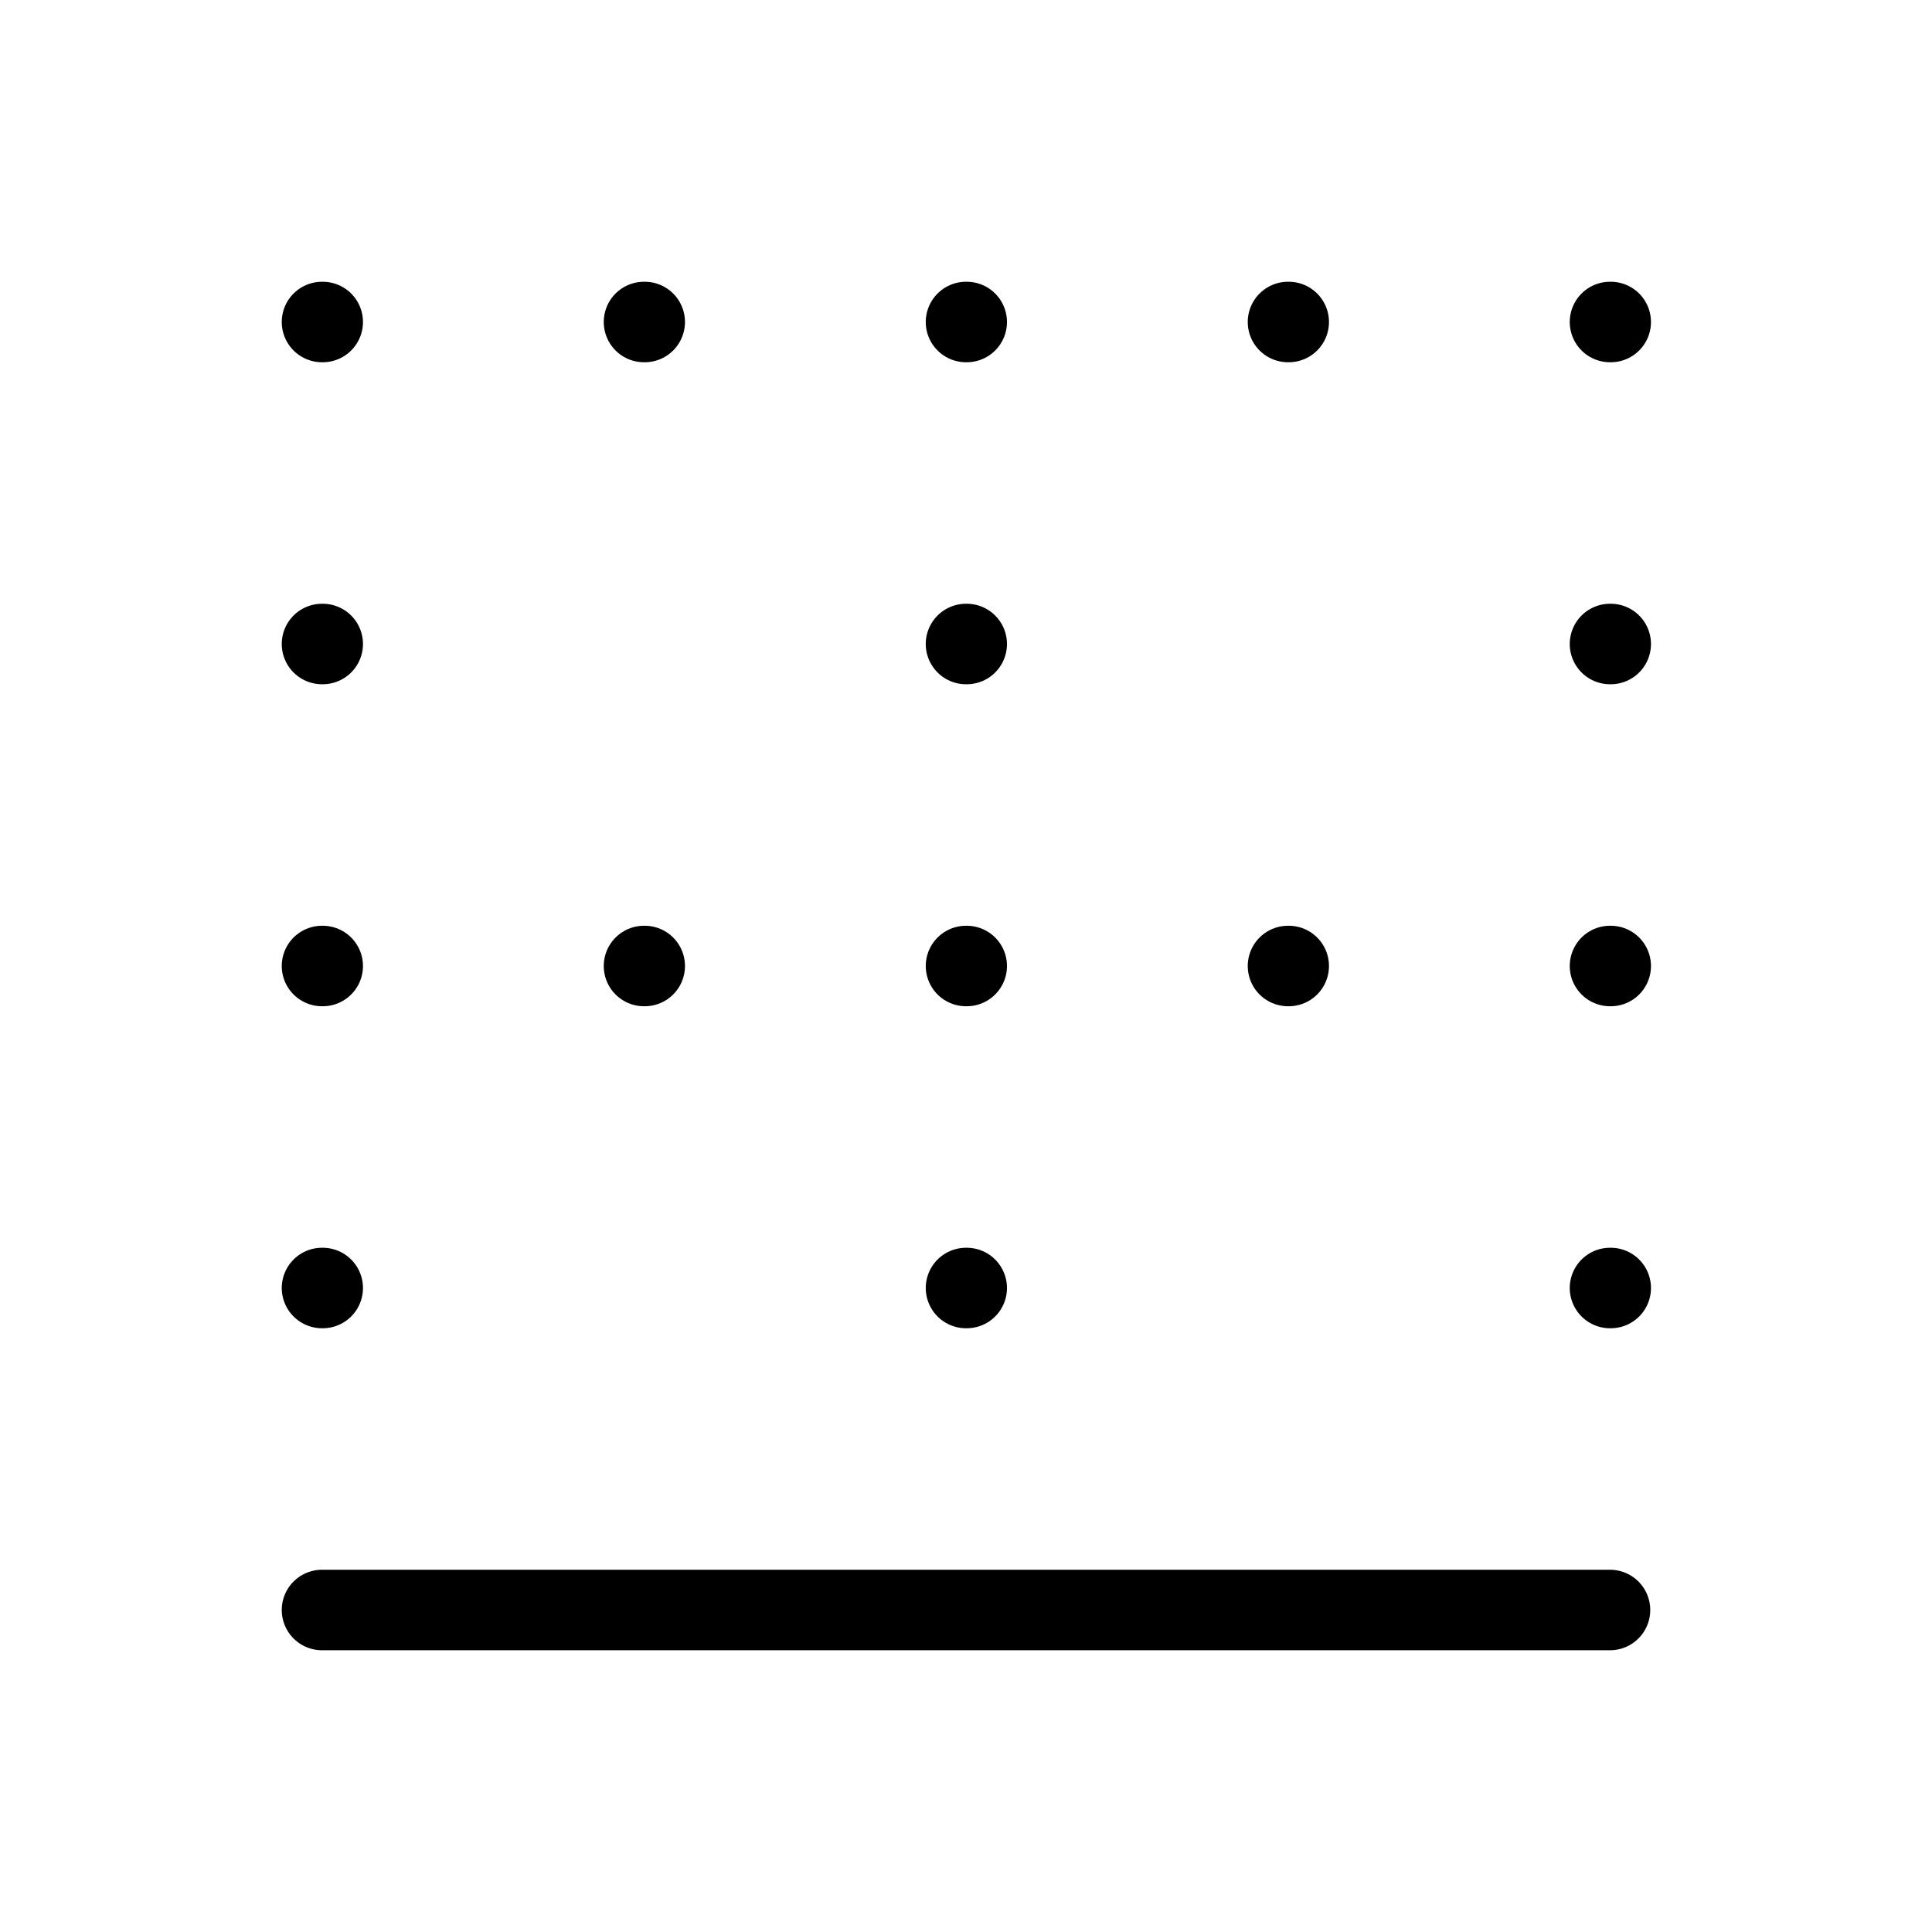 <svg width="24" height="24" viewBox="0 0 24 24" fill="none" xmlns="http://www.w3.org/2000/svg">
<path d="M12 8H12.009M12 12H12.009M8 12H8.009M12 16H12.009M16 12H16.009M4 16H4.009M4 12H4.009M4 8H4.009M4 4H4.009M8 4H8.009M12 4H12.009M20 4H20.009M16 4H16.009M20 8H20.009M20 12H20.009M20 16H20.009M20 20H4" stroke="black" stroke-linecap="round" stroke-linejoin="round"/>
</svg>
